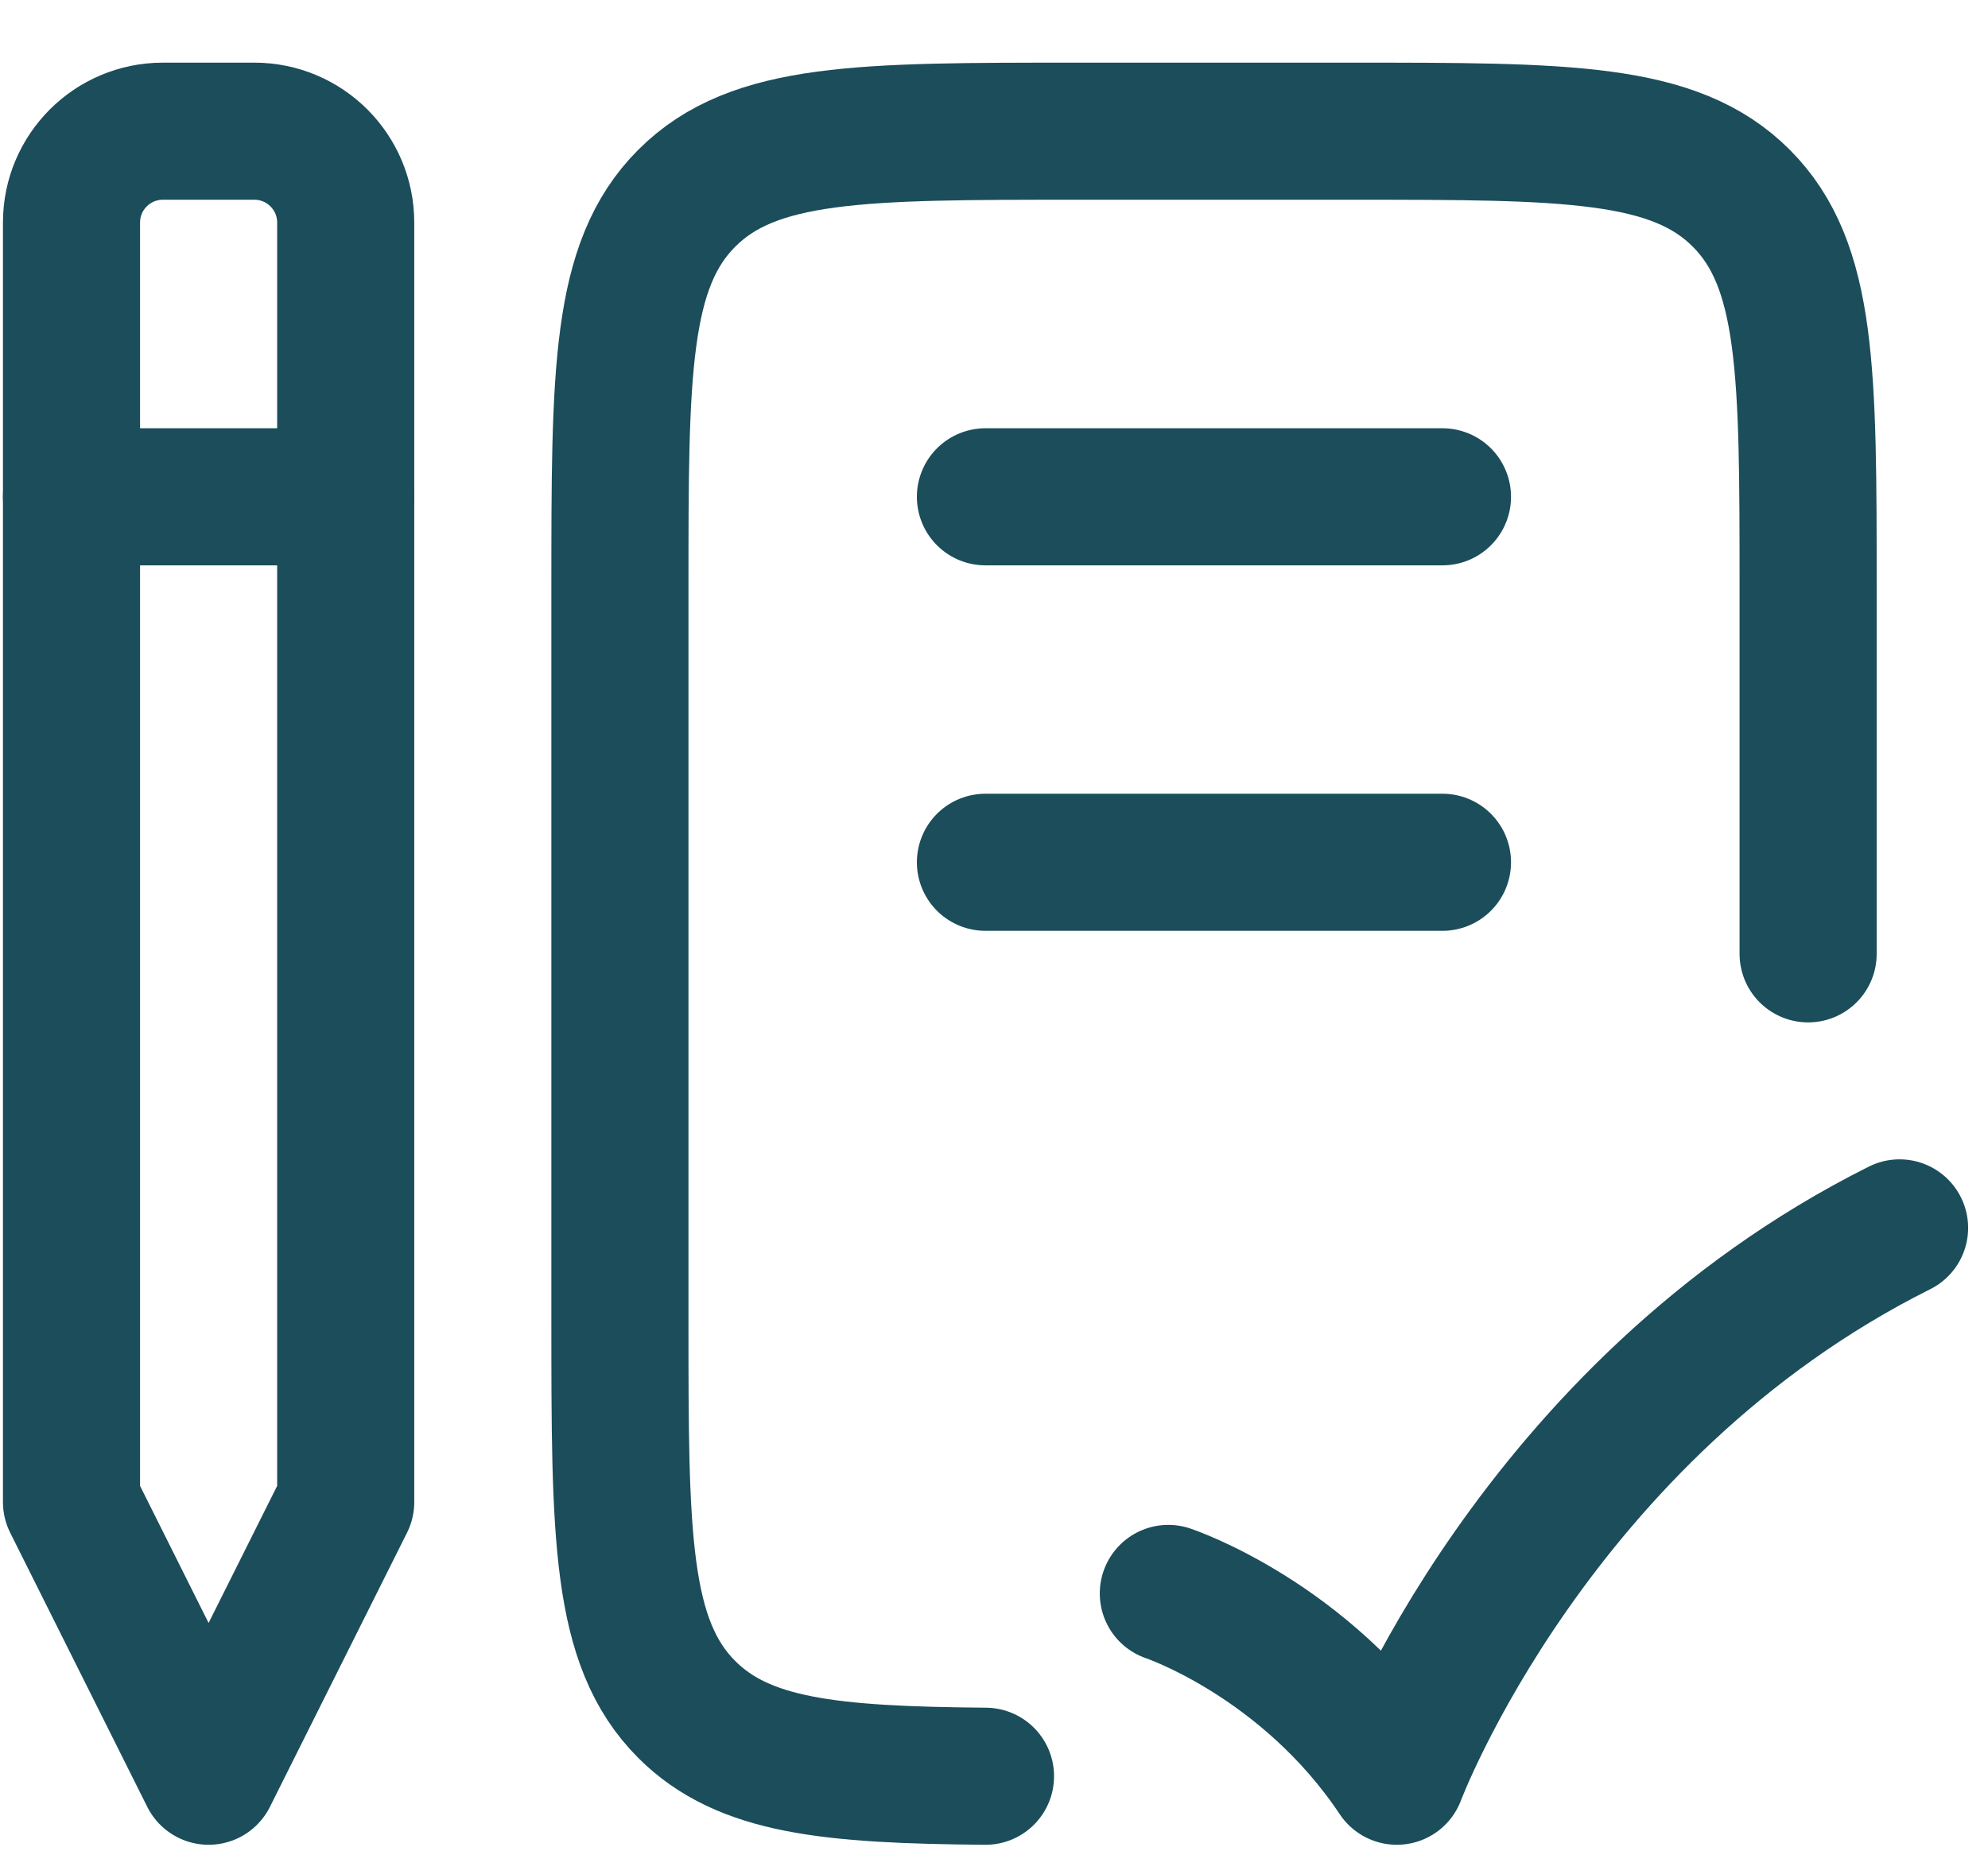 <svg width="29" height="27" viewBox="0 0 29 27" fill="none" xmlns="http://www.w3.org/2000/svg">
<path d="M3.71 1.914L2.376 1.914C1.64 1.914 1.043 2.511 1.043 3.247L1.043 21.914L3.043 25.914L5.043 21.914L5.043 3.247C5.043 2.511 4.446 1.914 3.71 1.914Z" stroke="#1B4D5B" stroke-width="2" stroke-linejoin="round"/>
<path d="M26.376 13.916L26.376 8.582C26.376 5.439 26.376 3.867 25.4 2.891C24.424 1.914 22.852 1.914 19.71 1.914L15.71 1.914C12.567 1.914 10.996 1.914 10.019 2.891C9.043 3.867 9.043 5.439 9.043 8.582L9.043 19.25C9.043 22.393 9.043 23.965 10.019 24.941C10.847 25.768 12.101 25.895 14.376 25.914" stroke="#1B4D5B" stroke-width="2" stroke-linecap="round" stroke-linejoin="round"/>
<path d="M14.375 7.248L21.042 7.248" stroke="#1B4D5B" stroke-width="2" stroke-linecap="round" stroke-linejoin="round"/>
<path d="M14.375 12.58L21.042 12.58" stroke="#1B4D5B" stroke-width="2" stroke-linecap="round" stroke-linejoin="round"/>
<path d="M17.043 23.247C17.043 23.247 19.043 23.914 20.376 25.914C20.376 25.914 22.376 20.581 27.71 17.914" stroke="#1B4D5B" stroke-width="2" stroke-linecap="round" stroke-linejoin="round"/>
<path d="M1.043 7.248L5.043 7.248" stroke="#1B4D5B" stroke-width="2" stroke-linecap="round" stroke-linejoin="round"/>
</svg>
